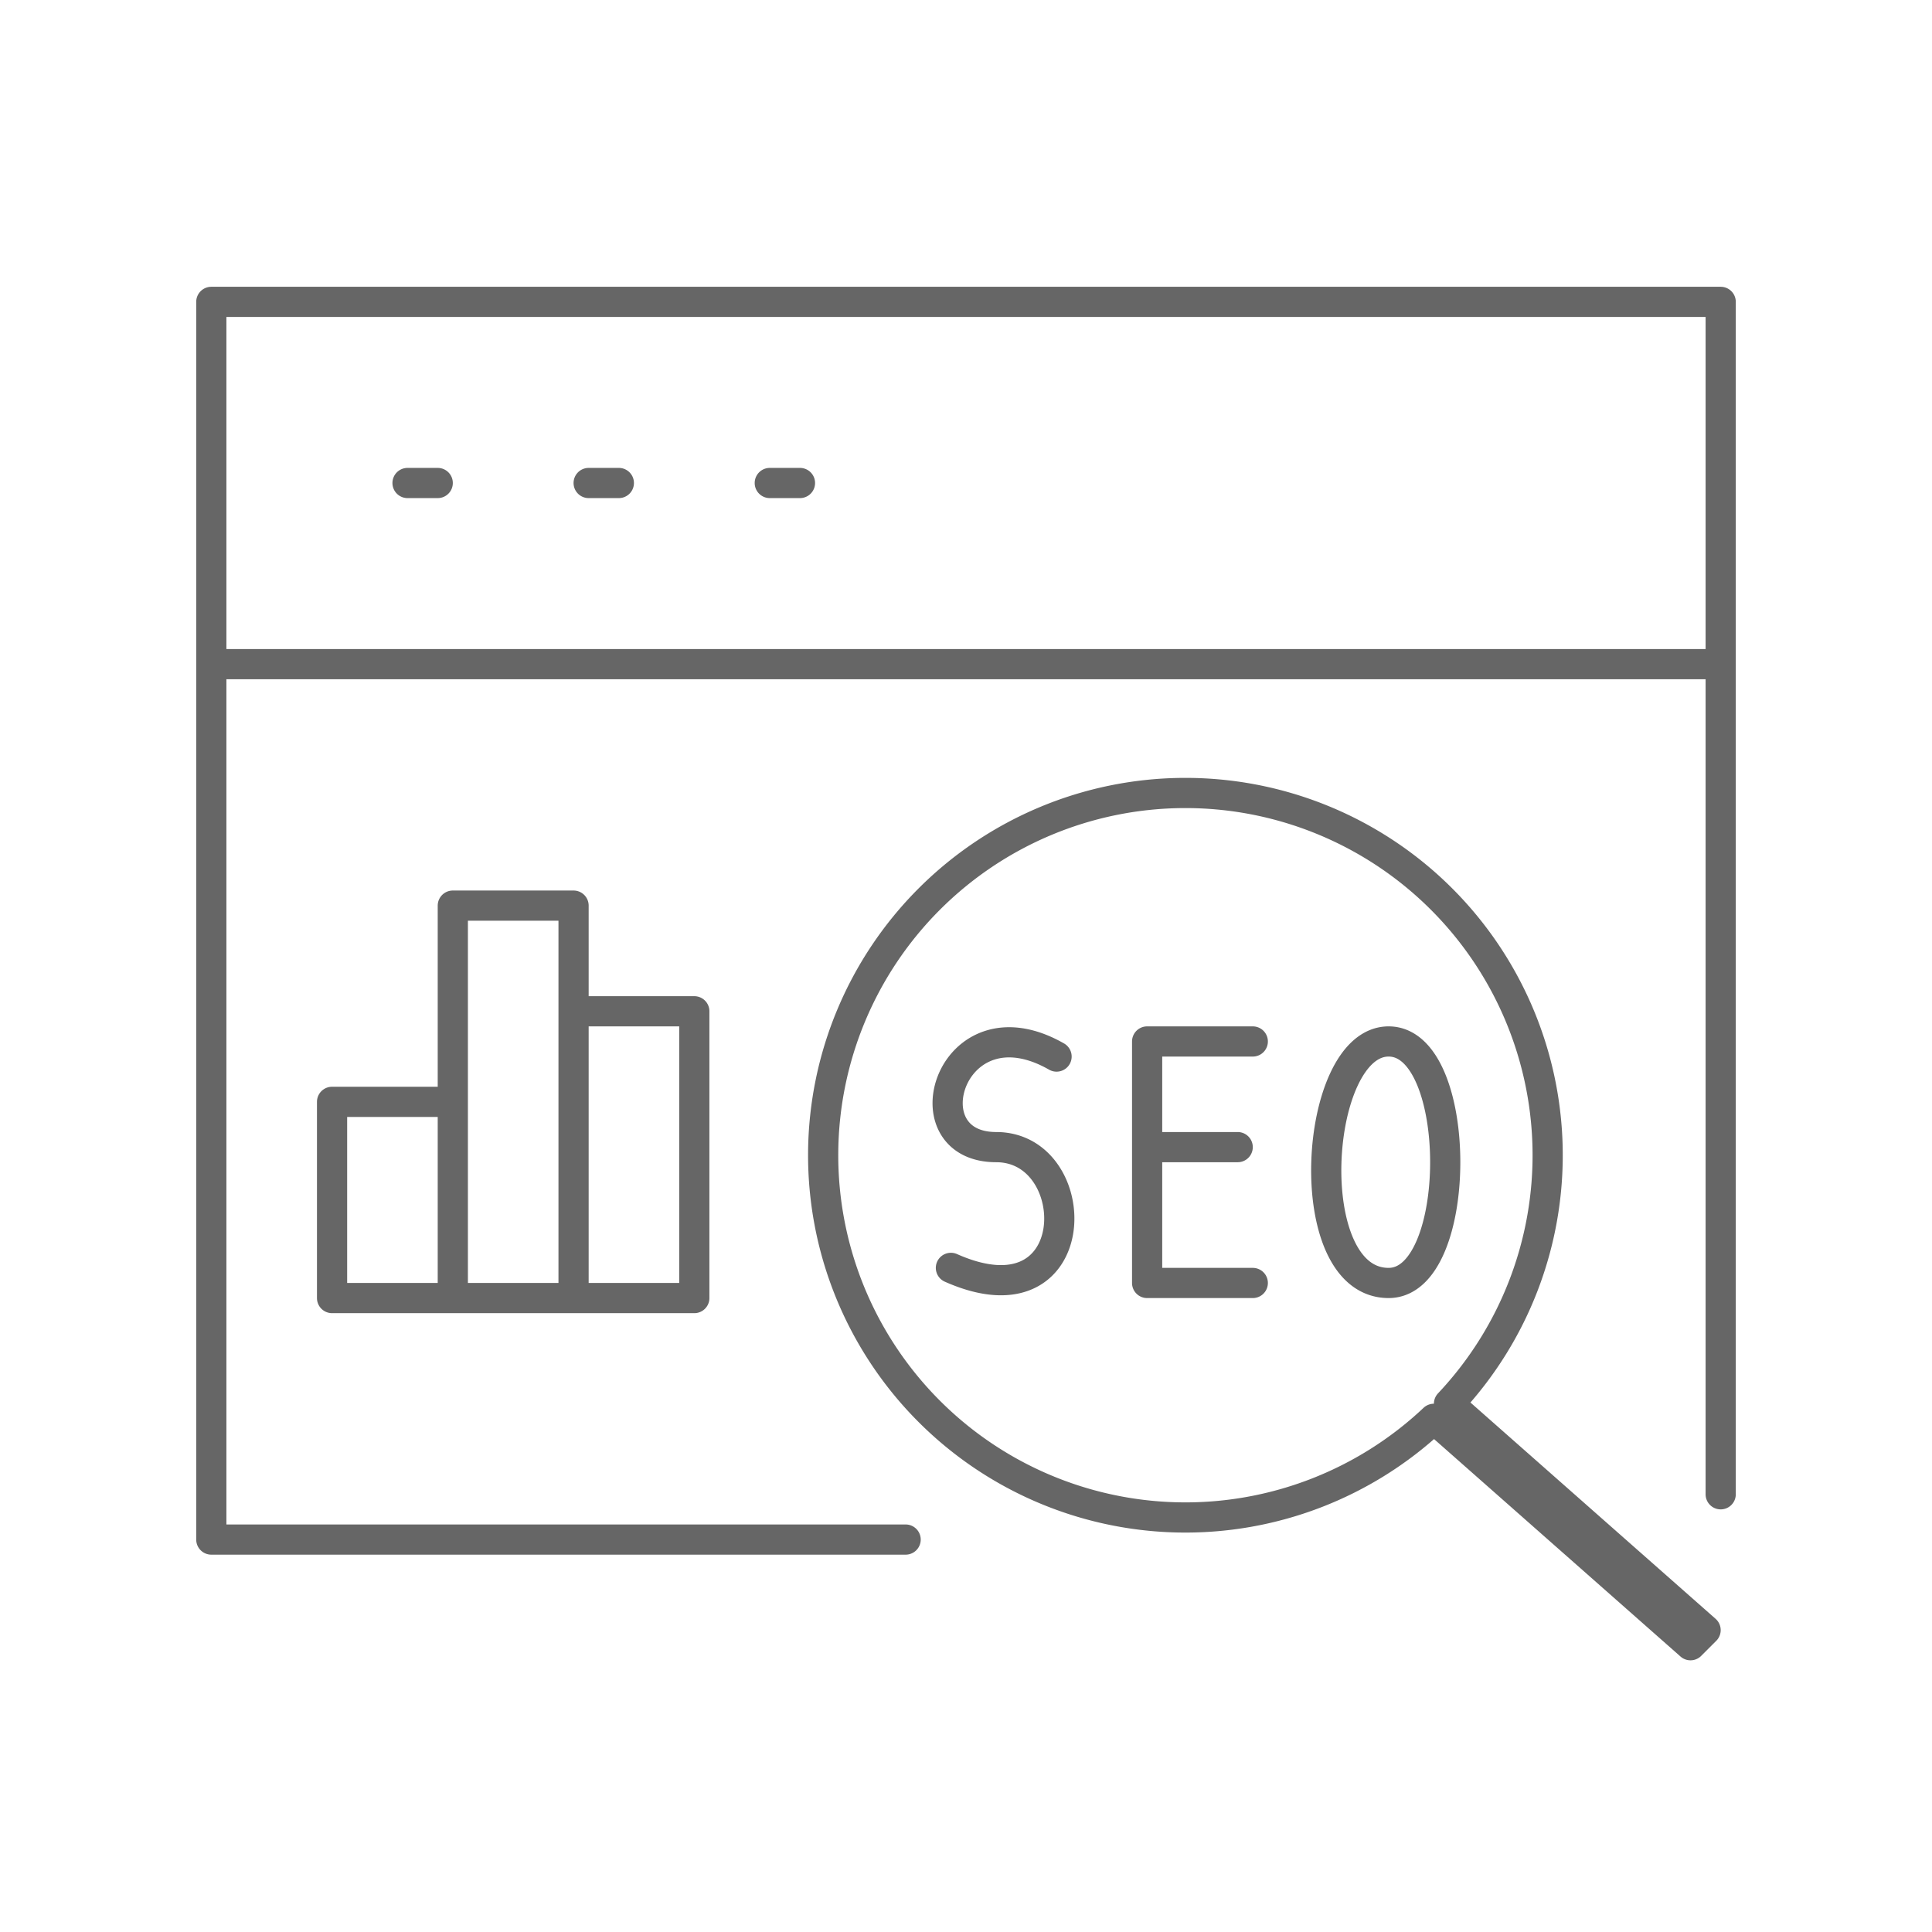 <svg xmlns="http://www.w3.org/2000/svg" viewBox="0 0 128 128" fill="none" stroke="#666" stroke-width="2" stroke-linejoin="round" stroke-linecap="round"><path d="M114 99V20H14v82H60m35-8a24 24 90 111-1l17 15-1 1ZM39 32h2m10 0h2M29 32H27M14 44H114M22 86V73h8V86 60h8V86 67h8V86ZM70 70c-7-4-10 6-4 6s6 12-3 8M83 69H76V85h7m-7-9h6m10-7c-5 0-6 16 0 16 5 0 5-16 0-16"/></svg>
